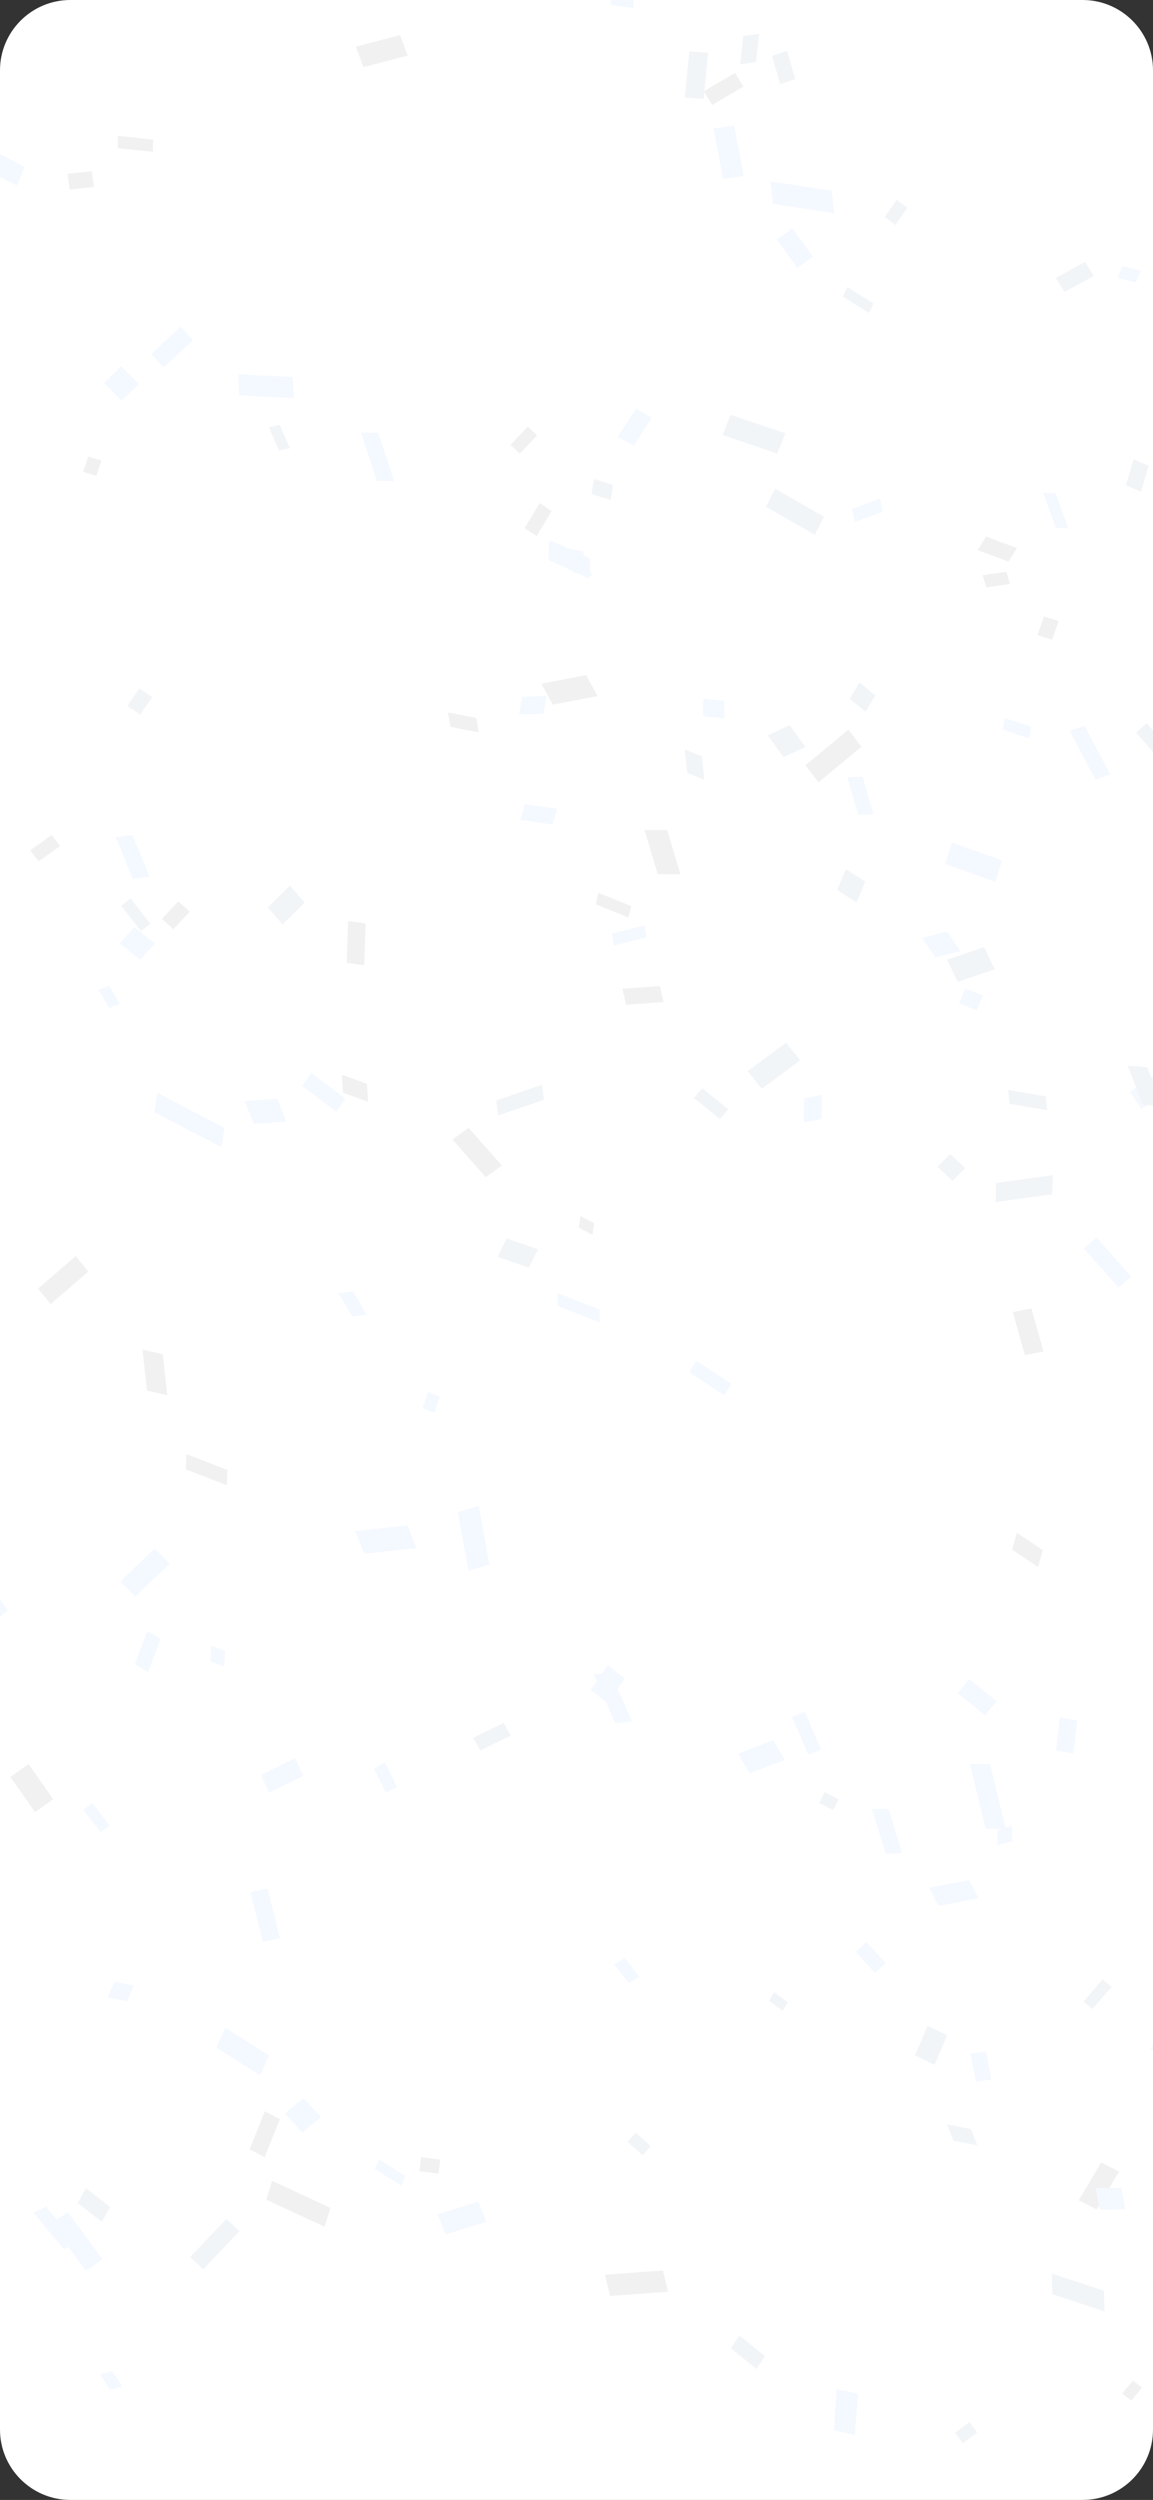 <svg width="393" height="852" viewBox="0 0 393 852" fill="none" xmlns="http://www.w3.org/2000/svg">
<rect x="0" y="0" width="393" height="852" fill="#333333" stroke="none"/>
<g clip-path="url(#clip0_12001_4364)">
<path d="M0 24C0 10.745 10.745 0 24 0H369C382.255 0 393 10.745 393 24V828C393 841.255 382.255 852 369 852H24C10.745 852 0 841.255 0 828V24Z" fill="white"/>
<g opacity="0.06" clip-path="url(#clip1_12001_4364)">
<path d="M264.905 154.575L267.696 147.703L249.059 141.377L246.269 148.249L264.905 154.575Z" fill="#294E8C"/>
<path d="M274.51 254.552L269.119 247.108L261.686 250.625L267.077 258.069L274.51 254.552Z" fill="#294E8C"/>
<path d="M246.879 244.833L246.867 238.875L239.672 238.124L239.684 244.082L246.879 244.833Z" fill="#4A8DFF"/>
<path d="M209.733 587.296L215.45 586.669L208.074 569.987L202.357 570.613L209.733 587.296Z" fill="#4A8DFF"/>
<path d="M208.127 170.422L208.978 165.287L202.43 163.248L201.579 168.383L208.127 170.422Z" fill="#294E8C"/>
<path d="M128.439 163.916H134.306L128.917 147.478H123.05L128.439 163.916Z" fill="#4A8DFF"/>
<path d="M239.252 257.792L233.392 255.388L234.222 263.408L240.082 265.812L239.252 257.792Z" fill="#294E8C"/>
<path d="M203.673 237.212L199.81 230.08L184.572 233.014L188.435 240.146L203.673 237.212Z" fill="#0E121B"/>
<path d="M378.91 677.158L375.841 674.581L369.299 682.121L372.369 684.698L378.91 677.158Z" fill="#294E8C"/>
<path d="M277.722 182.266L280.87 176.104L264.196 166.539L261.047 172.701L277.722 182.266Z" fill="#294E8C"/>
<path d="M267.538 599.725L263.558 593.076L251.551 597.696L255.531 604.345L267.538 599.725Z" fill="#4A8DFF"/>
<path d="M322.83 693.635L316.156 690.379L311.886 700.498L318.559 703.754L322.83 693.635Z" fill="#294E8C"/>
<path d="M75.488 390.959L76.517 384.397L53.62 372.482L52.59 379.043L75.488 390.959Z" fill="#4A8DFF"/>
<path d="M359.867 179.839L364.151 180.132L359.821 168.163L355.538 167.87L359.867 179.839Z" fill="#4A8DFF"/>
<path d="M185.263 243.211L186.309 237.18L177.968 237.475L176.921 243.506L185.263 243.211Z" fill="#4A8DFF"/>
<path d="M37.56 752.198L29.309 745.723L26.433 750.782L34.684 757.257L37.56 752.198Z" fill="#294E8C"/>
<path d="M200.881 197.2L201.186 190.368L187.199 183.996L186.894 190.828L200.881 197.2Z" fill="#4A8DFF"/>
<path d="M336.036 699.163L330.804 699.919L332.663 709.481L337.895 708.725L336.036 699.163Z" fill="#4A8DFF"/>
<path d="M266.832 685.313L268.553 682.333L263.809 678.927L262.088 681.907L266.832 685.313Z" fill="#294E8C"/>
<path d="M272.774 361.362L267.94 355.35L254.825 365.045L259.659 371.057L272.774 361.362Z" fill="#294E8C"/>
<path d="M333.083 829.026L330.467 825.41L325.53 829.1L328.146 832.716L333.083 829.026Z" fill="#294E8C"/>
<path d="M273.935 382.546L280.034 381.404L280.172 373.179L274.073 374.321L273.935 382.546Z" fill="#4A8DFF"/>
<path d="M339.294 300.563L341.548 293.235L324.433 287.079L322.18 294.408L339.294 300.563Z" fill="#4A8DFF"/>
<path d="M358.702 407.018L358.815 400.504L339.468 403.167L339.355 409.681L358.702 407.018Z" fill="#294E8C"/>
<path d="M125.461 375.498L125.061 369.371L116.524 366.298L116.924 372.424L125.461 375.498Z" fill="#0E121B"/>
<path d="M136.741 744.87L138.205 741.614L129.225 735.965L127.761 739.221L136.741 744.87Z" fill="#4A8DFF"/>
<path d="M81.674 760.371L77.149 756.233L64.787 769.24L69.311 773.378L81.674 760.371Z" fill="#294E8C"/>
<path d="M298.409 237.002L292.963 232.606L289.583 238.143L295.028 242.538L298.409 237.002Z" fill="#294E8C"/>
<path d="M224.185 297.93H231.912L227.43 282.907H219.703L224.185 297.93Z" fill="#0E121B"/>
<path d="M257.834 807.369L260.772 803.014L252.016 795.936L249.077 800.291L257.834 807.369Z" fill="#294E8C"/>
<path d="M149.468 740.782L150.05 736.03L143.533 735.228L142.952 739.98L149.468 740.782Z" fill="#0E121B"/>
<path d="M215.458 -15.25L207.679 -16.206L208.192 1.764L215.97 2.72L215.458 -15.25Z" fill="#4A8DFF"/>
<path d="M329.015 398.102L323.868 393.329L319.542 397.645L324.69 402.418L329.015 398.102Z" fill="#294E8C"/>
<path d="M188.022 174.169L183.949 171.462L178.833 179.99L182.905 182.697L188.022 174.169Z" fill="#0E121B"/>
<path d="M245.406 381.403L248.215 378.054L239.332 370.843L236.523 374.192L245.406 381.403Z" fill="#294E8C"/>
<path d="M57.848 532.838L52.718 527.729L40.978 539.012L46.108 544.121L57.848 532.838Z" fill="#4A8DFF"/>
<path d="M32.021 63.74L31.271 58.384L22.992 59.26L23.742 64.616L32.021 63.74Z" fill="#0E121B"/>
<path d="M163.182 249.613L162.339 244.706L152.695 242.798L153.538 247.705L163.182 249.613Z" fill="#0E121B"/>
<path d="M30.125 433.357L25.818 428.073L12.957 439.16L17.264 444.445L30.125 433.357Z" fill="#0E121B"/>
<path d="M246.475 60.959L253.523 59.961L250.211 42.795L243.162 43.794L246.475 60.959Z" fill="#4A8DFF"/>
<path d="M55.496 461.547L48.575 459.95L50.075 473.921L56.996 475.517L55.496 461.547Z" fill="#0E121B"/>
<path d="M220.345 319.477L219.765 315.367L208.598 318.148L209.178 322.258L220.345 319.477Z" fill="#4A8DFF"/>
<path d="M339.091 330.352L335.443 322.783L322.779 327.055L326.426 334.624L339.091 330.352Z" fill="#294E8C"/>
<path d="M43.344 682.084L45.659 676.764L39.008 675.385L36.693 680.705L43.344 682.084Z" fill="#4A8DFF"/>
<path d="M212.913 572.095L207.243 567.483L201.327 575.901L206.996 580.512L212.913 572.095Z" fill="#4A8DFF"/>
<path d="M185.435 374.797L184.766 369.68L169.137 375.06L169.806 380.178L185.435 374.797Z" fill="#294E8C"/>
<path d="M45.283 299.577L51.004 298.849L45.151 284.61L39.431 285.339L45.283 299.577Z" fill="#4A8DFF"/>
<path d="M387.187 96.298L388.697 92.238L382.514 90.648L381.004 94.707L387.187 96.298Z" fill="#4A8DFF"/>
<path d="M340.035 628.856L344.992 627.447L344.972 622.265L340.015 623.673L340.035 628.856Z" fill="#4A8DFF"/>
<path d="M88.64 707.267L91.75 700.521L76.826 691.086L73.717 697.832L88.64 707.267Z" fill="#4A8DFF"/>
<path d="M165.744 757.174L163.044 750.307L149.162 754.681L151.862 761.549L165.744 757.174Z" fill="#4A8DFF"/>
<path d="M103.873 307.613L98.813 301.815L91.255 309.249L96.315 315.047L103.873 307.613Z" fill="#294E8C"/>
<path d="M188.294 281.004L189.875 275.648L178.941 274.059L177.359 279.415L188.294 281.004Z" fill="#4A8DFF"/>
<path d="M124.648 314.743L118.657 313.909L118.154 328.148L124.145 328.981L124.648 314.743Z" fill="#0E121B"/>
<path d="M97.535 382.228L94.499 374.473L83.433 375.265L86.469 383.02L97.535 382.228Z" fill="#4A8DFF"/>
<path d="M174.071 591.53L171.677 587.187L161.312 592.25L163.706 596.594L174.071 591.53Z" fill="#294E8C"/>
<path d="M294.945 300.476L288.314 296.197L285.341 303.327L291.972 307.606L294.945 300.476Z" fill="#294E8C"/>
<path d="M141.975 527.601L138.921 519.87L121.069 521.808L124.123 529.539L141.975 527.601Z" fill="#4A8DFF"/>
<path d="M332.839 344.317L335.029 339.292L329.019 336.935L326.829 341.959L332.839 344.317Z" fill="#4A8DFF"/>
<path d="M271.78 91.328L277.09 87.459L270.073 77.775L264.762 81.645L271.78 91.328Z" fill="#4A8DFF"/>
<path d="M195.477 195.213L201.815 196.274L198.622 187.851L192.284 186.79L195.477 195.213Z" fill="#4A8DFF"/>
<path d="M376.443 787.723L376.329 780.703L358.529 774.862L358.643 781.882L376.443 787.723Z" fill="#294E8C"/>
<path d="M395.057 258.614L398.643 255.397L390.836 246.466L387.25 249.683L395.057 258.614Z" fill="#294E8C"/>
<path d="M350.825 251.646L351.417 247.661L342.442 244.721L341.851 248.706L350.825 251.646Z" fill="#4A8DFF"/>
<path d="M120.022 448.607L124.991 448.035L120.313 440.163L115.344 440.736L120.022 448.607Z" fill="#4A8DFF"/>
<path d="M159.714 535.32L166.83 533.224L163.171 513.22L156.055 515.317L159.714 535.32Z" fill="#4A8DFF"/>
<path d="M349.338 461.865L355.673 460.609L351.546 445.923L345.211 447.179L349.338 461.865Z" fill="#0E121B"/>
<path d="M381.428 740.104L375.321 736.956L367.69 749.865L373.798 753.014L381.428 740.104Z" fill="#0E121B"/>
<path d="M335.942 623.226H342.762L337.451 601.232H330.631L335.942 623.226Z" fill="#4A8DFF"/>
<path d="M89.584 661.794L95.383 660.55L91.19 643.587L85.391 644.831L89.584 661.794Z" fill="#4A8DFF"/>
<path d="M343.736 191.41L346.629 186.793L336.102 182.855L333.208 187.472L343.736 191.41Z" fill="#0E121B"/>
<path d="M183.058 148.375L179.901 145.354L174.02 151.606L177.177 154.626L183.058 148.375Z" fill="#0E121B"/>
<path d="M95.12 153.579L98.828 152.744L95.32 144.769L91.611 145.604L95.12 153.579Z" fill="#294E8C"/>
<path d="M241.39 17.969L234.946 17.503L233.399 33.243L239.843 33.708L241.39 17.969Z" fill="#294E8C"/>
<path d="M226.206 341.501L224.901 336.068L212.106 336.997L213.411 342.43L226.206 341.501Z" fill="#0E121B"/>
<path d="M37.179 343.546L40.821 342.184L37.251 335.967L33.609 337.329L37.179 343.546Z" fill="#4A8DFF"/>
<path d="M253.386 29.504L250.535 24.845L239.886 31.121L242.738 35.78L253.386 29.504Z" fill="#0E121B"/>
<path d="M180.263 432.042L183.384 425.774L172.691 422.072L169.57 428.339L180.263 432.042Z" fill="#294E8C"/>
<path d="M41.378 136.596L47.269 130.91L41.358 124.793L35.467 130.478L41.378 136.596Z" fill="#4A8DFF"/>
<path d="M131.513 611.048L135.312 609.019L131.267 600.65L127.468 602.68L131.513 611.048Z" fill="#4A8DFF"/>
<path d="M265.925 28.722L271.074 26.961L268.282 17.302L263.133 19.062L265.925 28.722Z" fill="#294E8C"/>
<path d="M301.893 631.764L307.511 631.653L302.87 616.486L297.252 616.596L301.893 631.764Z" fill="#4A8DFF"/>
<path d="M283.98 616.915L285.879 613.187L281.087 610.744L279.188 614.472L283.98 616.915Z" fill="#294E8C"/>
<path d="M11.921 617.585L18.13 613.198L9.725 601.19L3.516 605.578L11.921 617.585Z" fill="#0E121B"/>
<path d="M360.831 211.676L355.829 210.083L353.616 216.449L358.618 218.041L360.831 211.676Z" fill="#0E121B"/>
<path d="M149.875 475.961L145.887 474.394L144.036 479.935L148.024 481.502L149.875 475.961Z" fill="#4A8DFF"/>
<path d="M138.966 18.958L136.352 11.961L121.279 15.887L123.893 22.884L138.966 18.958Z" fill="#0E121B"/>
<path d="M298.209 672.4L301.883 669.017L295.331 661.829L291.657 665.211L298.209 672.4Z" fill="#4A8DFF"/>
<path d="M20.492 288.325L17.586 284.591L10.277 289.827L13.183 293.561L20.492 288.325Z" fill="#0E121B"/>
<path d="M292.391 815.805L285.202 814.18L284.194 828.26L291.383 829.886L292.391 815.805Z" fill="#4A8DFF"/>
<path d="M110.638 758.879L112.651 752.489L92.753 743.264L90.74 749.654L110.638 758.879Z" fill="#0E121B"/>
<path d="M29.276 773.891L34.949 769.985L23.133 753.943L17.46 757.85L29.276 773.891Z" fill="#4A8DFF"/>
<path d="M65.794 115.939L61.608 111.304L51.545 120.638L55.731 125.274L65.794 115.939Z" fill="#4A8DFF"/>
<path d="M356.976 378.398L356.475 373.654L343.594 371.459L344.095 376.202L356.976 378.398Z" fill="#294E8C"/>
<path d="M398.759 694.291L395.1 692.712L392.203 698.295L395.862 699.874L398.759 694.291Z" fill="#4A8DFF"/>
<path d="M383.546 752.933L382.197 745.574L373.49 745.735L374.84 753.094L383.546 752.933Z" fill="#4A8DFF"/>
<path d="M300.809 174.477L299.967 169.979L290.448 173.432L291.29 177.929L300.809 174.477Z" fill="#4A8DFF"/>
<path d="M275.506 598.056L279.837 596.247L274.317 583.377L269.986 585.186L275.506 598.056Z" fill="#4A8DFF"/>
<path d="M5.765 63.26L8.363 56.849L-9.346 47.759L-11.944 54.17L5.765 63.26Z" fill="#4A8DFF"/>
<path d="M333.165 731.138L330.918 725.586L322.759 724.027L325.007 729.579L333.165 731.138Z" fill="#294E8C"/>
<path d="M52.119 51.741L52.185 47.57L40.216 46.318L40.15 50.489L52.119 51.741Z" fill="#0E121B"/>
<path d="M258.74 11.528L253.311 12.288L252.305 21.903L257.734 21.143L258.74 11.528Z" fill="#294E8C"/>
<path d="M76.695 562.632L71.975 560.902L71.695 566.248L76.415 567.977L76.695 562.632Z" fill="#4A8DFF"/>
<path d="M227.712 781.052L225.972 773.809L206.198 775.244L207.938 782.487L227.712 781.052Z" fill="#0E121B"/>
<path d="M51.914 237.616L47.508 234.607L43.395 240.554L47.8 243.562L51.914 237.616Z" fill="#294E8C"/>
<path d="M204.478 450.739L204.369 446.325L189.988 440.665L190.097 445.079L204.478 450.739Z" fill="#4A8DFF"/>
<path d="M214.249 312.69L215.125 308.791L203.95 304.299L203.074 308.198L214.249 312.69Z" fill="#0E121B"/>
<path d="M335.727 584.602L339.731 579.817L330.392 572.246L326.387 577.031L335.727 584.602Z" fill="#4A8DFF"/>
<path d="M293.626 254.507L289.18 248.677L274.527 260.791L278.974 266.622L293.626 254.507Z" fill="#0E121B"/>
<path d="M95.393 722.227L90.275 719.531L85.088 732.502L90.206 735.198L95.393 722.227Z" fill="#0E121B"/>
<path d="M391.533 158.735L386.395 156.514L383.76 165.384L388.898 167.605L391.533 158.735Z" fill="#294E8C"/>
<path d="M372.828 94.06L369.876 89.241L359.877 94.698L362.829 99.516L372.828 94.06Z" fill="#294E8C"/>
<path d="M381.249 438.808L385.623 435.134L373.745 421.759L369.371 425.434L381.249 438.808Z" fill="#4A8DFF"/>
<path d="M214.249 675.863L217.946 673.765L212.979 667.31L209.282 669.409L214.249 675.863Z" fill="#4A8DFF"/>
<path d="M398.087 371.678L394.2 365.854L385.189 372.201L389.076 378.025L398.087 371.678Z" fill="#4A8DFF"/>
<path d="M48.017 317.336L51.263 314.812L44.506 306.2L41.261 308.723L48.017 317.336Z" fill="#294E8C"/>
<path d="M367.166 586.325L361.266 585.279L359.933 596.546L365.832 597.591L367.166 586.325Z" fill="#4A8DFF"/>
<path d="M389.552 376.489L396.279 377.071L391.066 363.771L384.34 363.189L389.552 376.489Z" fill="#294E8C"/>
<path d="M34.586 156.952L30.076 155.629L28.33 160.819L32.84 162.142L34.586 156.952Z" fill="#0E121B"/>
<path d="M353.784 534.02L355.457 528.312L346.614 522.401L344.941 528.109L353.784 534.02Z" fill="#0E121B"/>
<path d="M37.565 814.524L41.694 813.358L38.258 808.1L34.129 809.266L37.565 814.524Z" fill="#4A8DFF"/>
<path d="M54.746 558.506L50.225 555.822L45.944 567.187L50.465 569.87L54.746 558.506Z" fill="#4A8DFF"/>
<path d="M34.261 624.383L37.433 622.158L31.461 614.526L28.288 616.752L34.261 624.383Z" fill="#4A8DFF"/>
<path d="M-3.219 553.377L2.727 548.847L-1.284 543.252L-7.229 547.782L-3.219 553.377Z" fill="#4A8DFF"/>
<path d="M284.355 72.671L283.522 64.996L262.608 61.817L263.44 69.492L284.355 72.671Z" fill="#4A8DFF"/>
<path d="M296.169 106.691L297.688 103.439L288.79 97.797L287.271 101.049L296.169 106.691Z" fill="#294E8C"/>
<path d="M373.435 265.783L378.479 263.965L369.656 247.317L364.612 249.135L373.435 265.783Z" fill="#4A8DFF"/>
<path d="M327.369 324.115L322.848 317.458L314.3 319.644L318.822 326.302L327.369 324.115Z" fill="#4A8DFF"/>
<path d="M165.566 401.193L171.078 397.192L159.711 384.385L154.198 388.386L165.566 401.193Z" fill="#0E121B"/>
<path d="M77.315 506.175L77.511 500.96L63.535 495.576L63.34 500.79L77.315 506.175Z" fill="#0E121B"/>
<path d="M100.169 135.687L99.792 128.525L81.189 127.556L81.566 134.718L100.169 135.687Z" fill="#4A8DFF"/>
<path d="M114.641 378.906L117.699 374.462L106.075 365.659L103.017 370.103L114.641 378.906Z" fill="#4A8DFF"/>
<path d="M219.086 734.551L221.778 731.383L216.627 726.829L213.936 729.996L219.086 734.551Z" fill="#294E8C"/>
<path d="M64.693 310.699L60.772 307.218L55.178 313.184L59.1 316.664L64.693 310.699Z" fill="#0E121B"/>
<path d="M389.286 813.719L386.197 811.319L382.492 815.725L385.582 818.125L389.286 813.719Z" fill="#0E121B"/>
<path d="M246.904 475.571L249.3 471.652L237.354 463.763L234.958 467.682L246.904 475.571Z" fill="#4A8DFF"/>
<path d="M333.496 646.976L330.349 640.77L316.683 643.325L319.83 649.532L333.496 646.976Z" fill="#4A8DFF"/>
<path d="M292.504 277.717L297.713 277.525L294.005 264.702L288.796 264.894L292.504 277.717Z" fill="#4A8DFF"/>
<path d="M21.778 766.549L26.079 764.503L15.645 752.026L11.344 754.071L21.778 766.549Z" fill="#4A8DFF"/>
<path d="M109.421 721.519L103.469 715.058L97.06 720.343L103.013 726.804L109.421 721.519Z" fill="#4A8DFF"/>
<path d="M202.535 416.917L197.847 414.403L197.264 418.358L201.952 420.872L202.535 416.917Z" fill="#0E121B"/>
<path d="M47.774 327.108L52.771 321.541L45.789 315.953L40.792 321.52L47.774 327.108Z" fill="#4A8DFF"/>
<path d="M309.252 70.828L305.618 68.079L301.556 73.951L305.19 76.699L309.252 70.828Z" fill="#294E8C"/>
<path d="M103.38 605.289L100.568 599.239L88.904 604.881L91.716 610.931L103.38 605.289Z" fill="#4A8DFF"/>
<path d="M344.224 199.023L343.065 194.865L334.974 196.034L336.133 200.192L344.224 199.023Z" fill="#0E121B"/>
<path d="M222.143 142.333L216.771 139.216L210.615 148.808L215.988 151.925L222.143 142.333Z" fill="#4A8DFF"/>
</g>
</g>
<defs>
<clipPath id="clip0_12001_4364">
<path d="M0 24C0 10.745 10.745 0 24 0H369C382.255 0 393 10.745 393 24V828C393 841.255 382.255 852 369 852H24C10.745 852 0 841.255 0 828V24Z" fill="white"/>
</clipPath>
<clipPath id="clip1_12001_4364">
<rect width="393" height="852" fill="white"/>
</clipPath>
</defs>
</svg>
